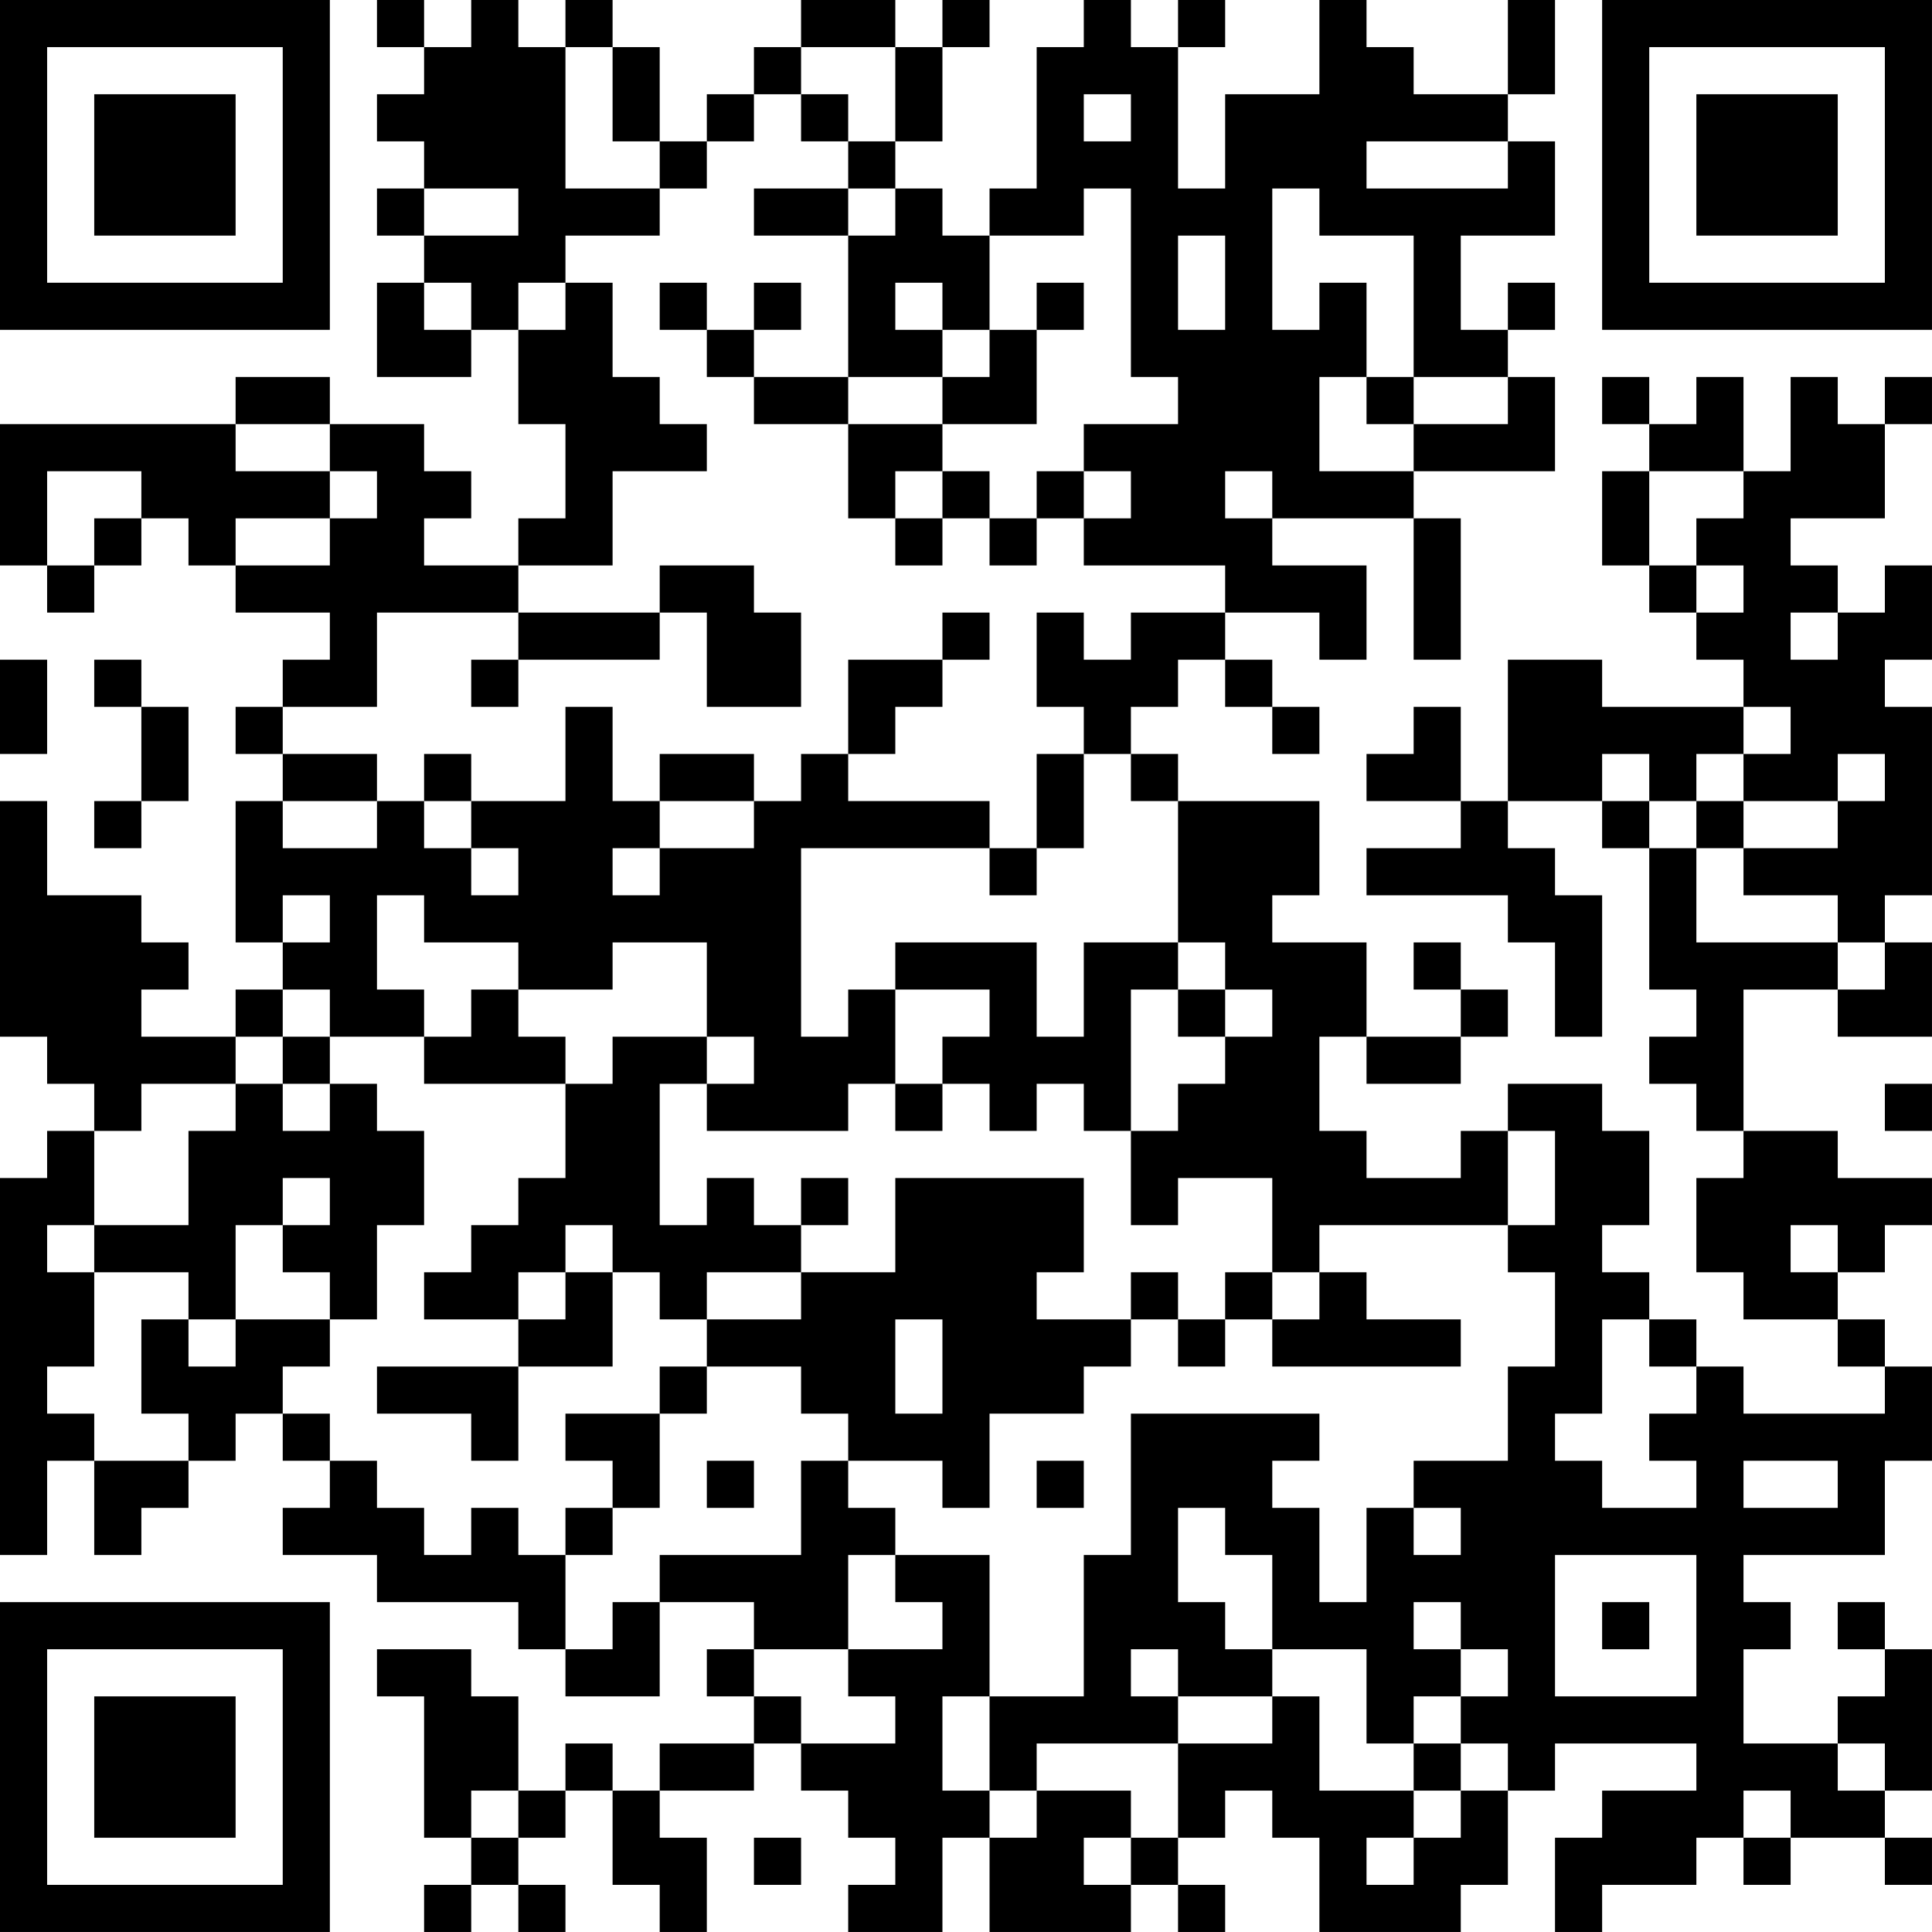 <?xml version="1.0" encoding="UTF-8"?>
<svg xmlns="http://www.w3.org/2000/svg" version="1.1" width="200" height="200" viewBox="0 0 200 200"><rect x="0" y="0" width="200" height="200" fill="#ffffff"/><g transform="scale(4.878)"><g transform="translate(0,0)"><path fill-rule="evenodd" d="M8 0L8 1L9 1L9 2L8 2L8 3L9 3L9 4L8 4L8 5L9 5L9 6L8 6L8 8L10 8L10 7L11 7L11 9L12 9L12 11L11 11L11 12L9 12L9 11L10 11L10 10L9 10L9 9L7 9L7 8L5 8L5 9L0 9L0 12L1 12L1 13L2 13L2 12L3 12L3 11L4 11L4 12L5 12L5 13L7 13L7 14L6 14L6 15L5 15L5 16L6 16L6 17L5 17L5 20L6 20L6 21L5 21L5 22L3 22L3 21L4 21L4 20L3 20L3 19L1 19L1 17L0 17L0 22L1 22L1 23L2 23L2 24L1 24L1 25L0 25L0 33L1 33L1 31L2 31L2 33L3 33L3 32L4 32L4 31L5 31L5 30L6 30L6 31L7 31L7 32L6 32L6 33L8 33L8 34L11 34L11 35L12 35L12 36L14 36L14 34L16 34L16 35L15 35L15 36L16 36L16 37L14 37L14 38L13 38L13 37L12 37L12 38L11 38L11 36L10 36L10 35L8 35L8 36L9 36L9 39L10 39L10 40L9 40L9 41L10 41L10 40L11 40L11 41L12 41L12 40L11 40L11 39L12 39L12 38L13 38L13 40L14 40L14 41L15 41L15 39L14 39L14 38L16 38L16 37L17 37L17 38L18 38L18 39L19 39L19 40L18 40L18 41L20 41L20 39L21 39L21 41L24 41L24 40L25 40L25 41L26 41L26 40L25 40L25 39L26 39L26 38L27 38L27 39L28 39L28 41L31 41L31 40L32 40L32 38L33 38L33 37L36 37L36 38L34 38L34 39L33 39L33 41L34 41L34 40L36 40L36 39L37 39L37 40L38 40L38 39L40 39L40 40L41 40L41 39L40 39L40 38L41 38L41 35L40 35L40 34L39 34L39 35L40 35L40 36L39 36L39 37L37 37L37 35L38 35L38 34L37 34L37 33L40 33L40 31L41 31L41 29L40 29L40 28L39 28L39 27L40 27L40 26L41 26L41 25L39 25L39 24L37 24L37 21L39 21L39 22L41 22L41 20L40 20L40 19L41 19L41 15L40 15L40 14L41 14L41 12L40 12L40 13L39 13L39 12L38 12L38 11L40 11L40 9L41 9L41 8L40 8L40 9L39 9L39 8L38 8L38 10L37 10L37 8L36 8L36 9L35 9L35 8L34 8L34 9L35 9L35 10L34 10L34 12L35 12L35 13L36 13L36 14L37 14L37 15L34 15L34 14L32 14L32 17L31 17L31 15L30 15L30 16L29 16L29 17L31 17L31 18L29 18L29 19L32 19L32 20L33 20L33 22L34 22L34 19L33 19L33 18L32 18L32 17L34 17L34 18L35 18L35 21L36 21L36 22L35 22L35 23L36 23L36 24L37 24L37 25L36 25L36 27L37 27L37 28L39 28L39 29L40 29L40 30L37 30L37 29L36 29L36 28L35 28L35 27L34 27L34 26L35 26L35 24L34 24L34 23L32 23L32 24L31 24L31 25L29 25L29 24L28 24L28 22L29 22L29 23L31 23L31 22L32 22L32 21L31 21L31 20L30 20L30 21L31 21L31 22L29 22L29 20L27 20L27 19L28 19L28 17L25 17L25 16L24 16L24 15L25 15L25 14L26 14L26 15L27 15L27 16L28 16L28 15L27 15L27 14L26 14L26 13L28 13L28 14L29 14L29 12L27 12L27 11L30 11L30 14L31 14L31 11L30 11L30 10L33 10L33 8L32 8L32 7L33 7L33 6L32 6L32 7L31 7L31 5L33 5L33 3L32 3L32 2L33 2L33 0L32 0L32 2L30 2L30 1L29 1L29 0L28 0L28 2L26 2L26 4L25 4L25 1L26 1L26 0L25 0L25 1L24 1L24 0L23 0L23 1L22 1L22 4L21 4L21 5L20 5L20 4L19 4L19 3L20 3L20 1L21 1L21 0L20 0L20 1L19 1L19 0L17 0L17 1L16 1L16 2L15 2L15 3L14 3L14 1L13 1L13 0L12 0L12 1L11 1L11 0L10 0L10 1L9 1L9 0ZM12 1L12 4L14 4L14 5L12 5L12 6L11 6L11 7L12 7L12 6L13 6L13 8L14 8L14 9L15 9L15 10L13 10L13 12L11 12L11 13L8 13L8 15L6 15L6 16L8 16L8 17L6 17L6 18L8 18L8 17L9 17L9 18L10 18L10 19L11 19L11 18L10 18L10 17L12 17L12 15L13 15L13 17L14 17L14 18L13 18L13 19L14 19L14 18L16 18L16 17L17 17L17 16L18 16L18 17L21 17L21 18L17 18L17 22L18 22L18 21L19 21L19 23L18 23L18 24L15 24L15 23L16 23L16 22L15 22L15 20L13 20L13 21L11 21L11 20L9 20L9 19L8 19L8 21L9 21L9 22L7 22L7 21L6 21L6 22L5 22L5 23L3 23L3 24L2 24L2 26L1 26L1 27L2 27L2 29L1 29L1 30L2 30L2 31L4 31L4 30L3 30L3 28L4 28L4 29L5 29L5 28L7 28L7 29L6 29L6 30L7 30L7 31L8 31L8 32L9 32L9 33L10 33L10 32L11 32L11 33L12 33L12 35L13 35L13 34L14 34L14 33L17 33L17 31L18 31L18 32L19 32L19 33L18 33L18 35L16 35L16 36L17 36L17 37L19 37L19 36L18 36L18 35L20 35L20 34L19 34L19 33L21 33L21 36L20 36L20 38L21 38L21 39L22 39L22 38L24 38L24 39L23 39L23 40L24 40L24 39L25 39L25 37L27 37L27 36L28 36L28 38L30 38L30 39L29 39L29 40L30 40L30 39L31 39L31 38L32 38L32 37L31 37L31 36L32 36L32 35L31 35L31 34L30 34L30 35L31 35L31 36L30 36L30 37L29 37L29 35L27 35L27 33L26 33L26 32L25 32L25 34L26 34L26 35L27 35L27 36L25 36L25 35L24 35L24 36L25 36L25 37L22 37L22 38L21 38L21 36L23 36L23 33L24 33L24 30L28 30L28 31L27 31L27 32L28 32L28 34L29 34L29 32L30 32L30 33L31 33L31 32L30 32L30 31L32 31L32 29L33 29L33 27L32 27L32 26L33 26L33 24L32 24L32 26L28 26L28 27L27 27L27 25L25 25L25 26L24 26L24 24L25 24L25 23L26 23L26 22L27 22L27 21L26 21L26 20L25 20L25 17L24 17L24 16L23 16L23 15L22 15L22 13L23 13L23 14L24 14L24 13L26 13L26 12L23 12L23 11L24 11L24 10L23 10L23 9L25 9L25 8L24 8L24 4L23 4L23 5L21 5L21 7L20 7L20 6L19 6L19 7L20 7L20 8L18 8L18 5L19 5L19 4L18 4L18 3L19 3L19 1L17 1L17 2L16 2L16 3L15 3L15 4L14 4L14 3L13 3L13 1ZM17 2L17 3L18 3L18 2ZM23 2L23 3L24 3L24 2ZM29 3L29 4L32 4L32 3ZM9 4L9 5L11 5L11 4ZM16 4L16 5L18 5L18 4ZM27 4L27 7L28 7L28 6L29 6L29 8L28 8L28 10L30 10L30 9L32 9L32 8L30 8L30 5L28 5L28 4ZM25 5L25 7L26 7L26 5ZM9 6L9 7L10 7L10 6ZM14 6L14 7L15 7L15 8L16 8L16 9L18 9L18 11L19 11L19 12L20 12L20 11L21 11L21 12L22 12L22 11L23 11L23 10L22 10L22 11L21 11L21 10L20 10L20 9L22 9L22 7L23 7L23 6L22 6L22 7L21 7L21 8L20 8L20 9L18 9L18 8L16 8L16 7L17 7L17 6L16 6L16 7L15 7L15 6ZM29 8L29 9L30 9L30 8ZM5 9L5 10L7 10L7 11L5 11L5 12L7 12L7 11L8 11L8 10L7 10L7 9ZM1 10L1 12L2 12L2 11L3 11L3 10ZM19 10L19 11L20 11L20 10ZM26 10L26 11L27 11L27 10ZM35 10L35 12L36 12L36 13L37 13L37 12L36 12L36 11L37 11L37 10ZM14 12L14 13L11 13L11 14L10 14L10 15L11 15L11 14L14 14L14 13L15 13L15 15L17 15L17 13L16 13L16 12ZM20 13L20 14L18 14L18 16L19 16L19 15L20 15L20 14L21 14L21 13ZM38 13L38 14L39 14L39 13ZM0 14L0 16L1 16L1 14ZM2 14L2 15L3 15L3 17L2 17L2 18L3 18L3 17L4 17L4 15L3 15L3 14ZM37 15L37 16L36 16L36 17L35 17L35 16L34 16L34 17L35 17L35 18L36 18L36 20L39 20L39 21L40 21L40 20L39 20L39 19L37 19L37 18L39 18L39 17L40 17L40 16L39 16L39 17L37 17L37 16L38 16L38 15ZM9 16L9 17L10 17L10 16ZM14 16L14 17L16 17L16 16ZM22 16L22 18L21 18L21 19L22 19L22 18L23 18L23 16ZM36 17L36 18L37 18L37 17ZM6 19L6 20L7 20L7 19ZM19 20L19 21L21 21L21 22L20 22L20 23L19 23L19 24L20 24L20 23L21 23L21 24L22 24L22 23L23 23L23 24L24 24L24 21L25 21L25 22L26 22L26 21L25 21L25 20L23 20L23 22L22 22L22 20ZM10 21L10 22L9 22L9 23L12 23L12 25L11 25L11 26L10 26L10 27L9 27L9 28L11 28L11 29L8 29L8 30L10 30L10 31L11 31L11 29L13 29L13 27L14 27L14 28L15 28L15 29L14 29L14 30L12 30L12 31L13 31L13 32L12 32L12 33L13 33L13 32L14 32L14 30L15 30L15 29L17 29L17 30L18 30L18 31L20 31L20 32L21 32L21 30L23 30L23 29L24 29L24 28L25 28L25 29L26 29L26 28L27 28L27 29L31 29L31 28L29 28L29 27L28 27L28 28L27 28L27 27L26 27L26 28L25 28L25 27L24 27L24 28L22 28L22 27L23 27L23 25L19 25L19 27L17 27L17 26L18 26L18 25L17 25L17 26L16 26L16 25L15 25L15 26L14 26L14 23L15 23L15 22L13 22L13 23L12 23L12 22L11 22L11 21ZM6 22L6 23L5 23L5 24L4 24L4 26L2 26L2 27L4 27L4 28L5 28L5 26L6 26L6 27L7 27L7 28L8 28L8 26L9 26L9 24L8 24L8 23L7 23L7 22ZM6 23L6 24L7 24L7 23ZM40 23L40 24L41 24L41 23ZM6 25L6 26L7 26L7 25ZM12 26L12 27L11 27L11 28L12 28L12 27L13 27L13 26ZM38 26L38 27L39 27L39 26ZM15 27L15 28L17 28L17 27ZM19 28L19 30L20 30L20 28ZM34 28L34 30L33 30L33 31L34 31L34 32L36 32L36 31L35 31L35 30L36 30L36 29L35 29L35 28ZM15 31L15 32L16 32L16 31ZM22 31L22 32L23 32L23 31ZM37 31L37 32L39 32L39 31ZM33 33L33 36L36 36L36 33ZM34 34L34 35L35 35L35 34ZM30 37L30 38L31 38L31 37ZM39 37L39 38L40 38L40 37ZM10 38L10 39L11 39L11 38ZM37 38L37 39L38 39L38 38ZM16 39L16 40L17 40L17 39ZM0 0L0 7L7 7L7 0ZM1 1L1 6L6 6L6 1ZM2 2L2 5L5 5L5 2ZM34 0L34 7L41 7L41 0ZM35 1L35 6L40 6L40 1ZM36 2L36 5L39 5L39 2ZM0 34L0 41L7 41L7 34ZM1 35L1 40L6 40L6 35ZM2 36L2 39L5 39L5 36Z" fill="#000000"/></g></g></svg>
